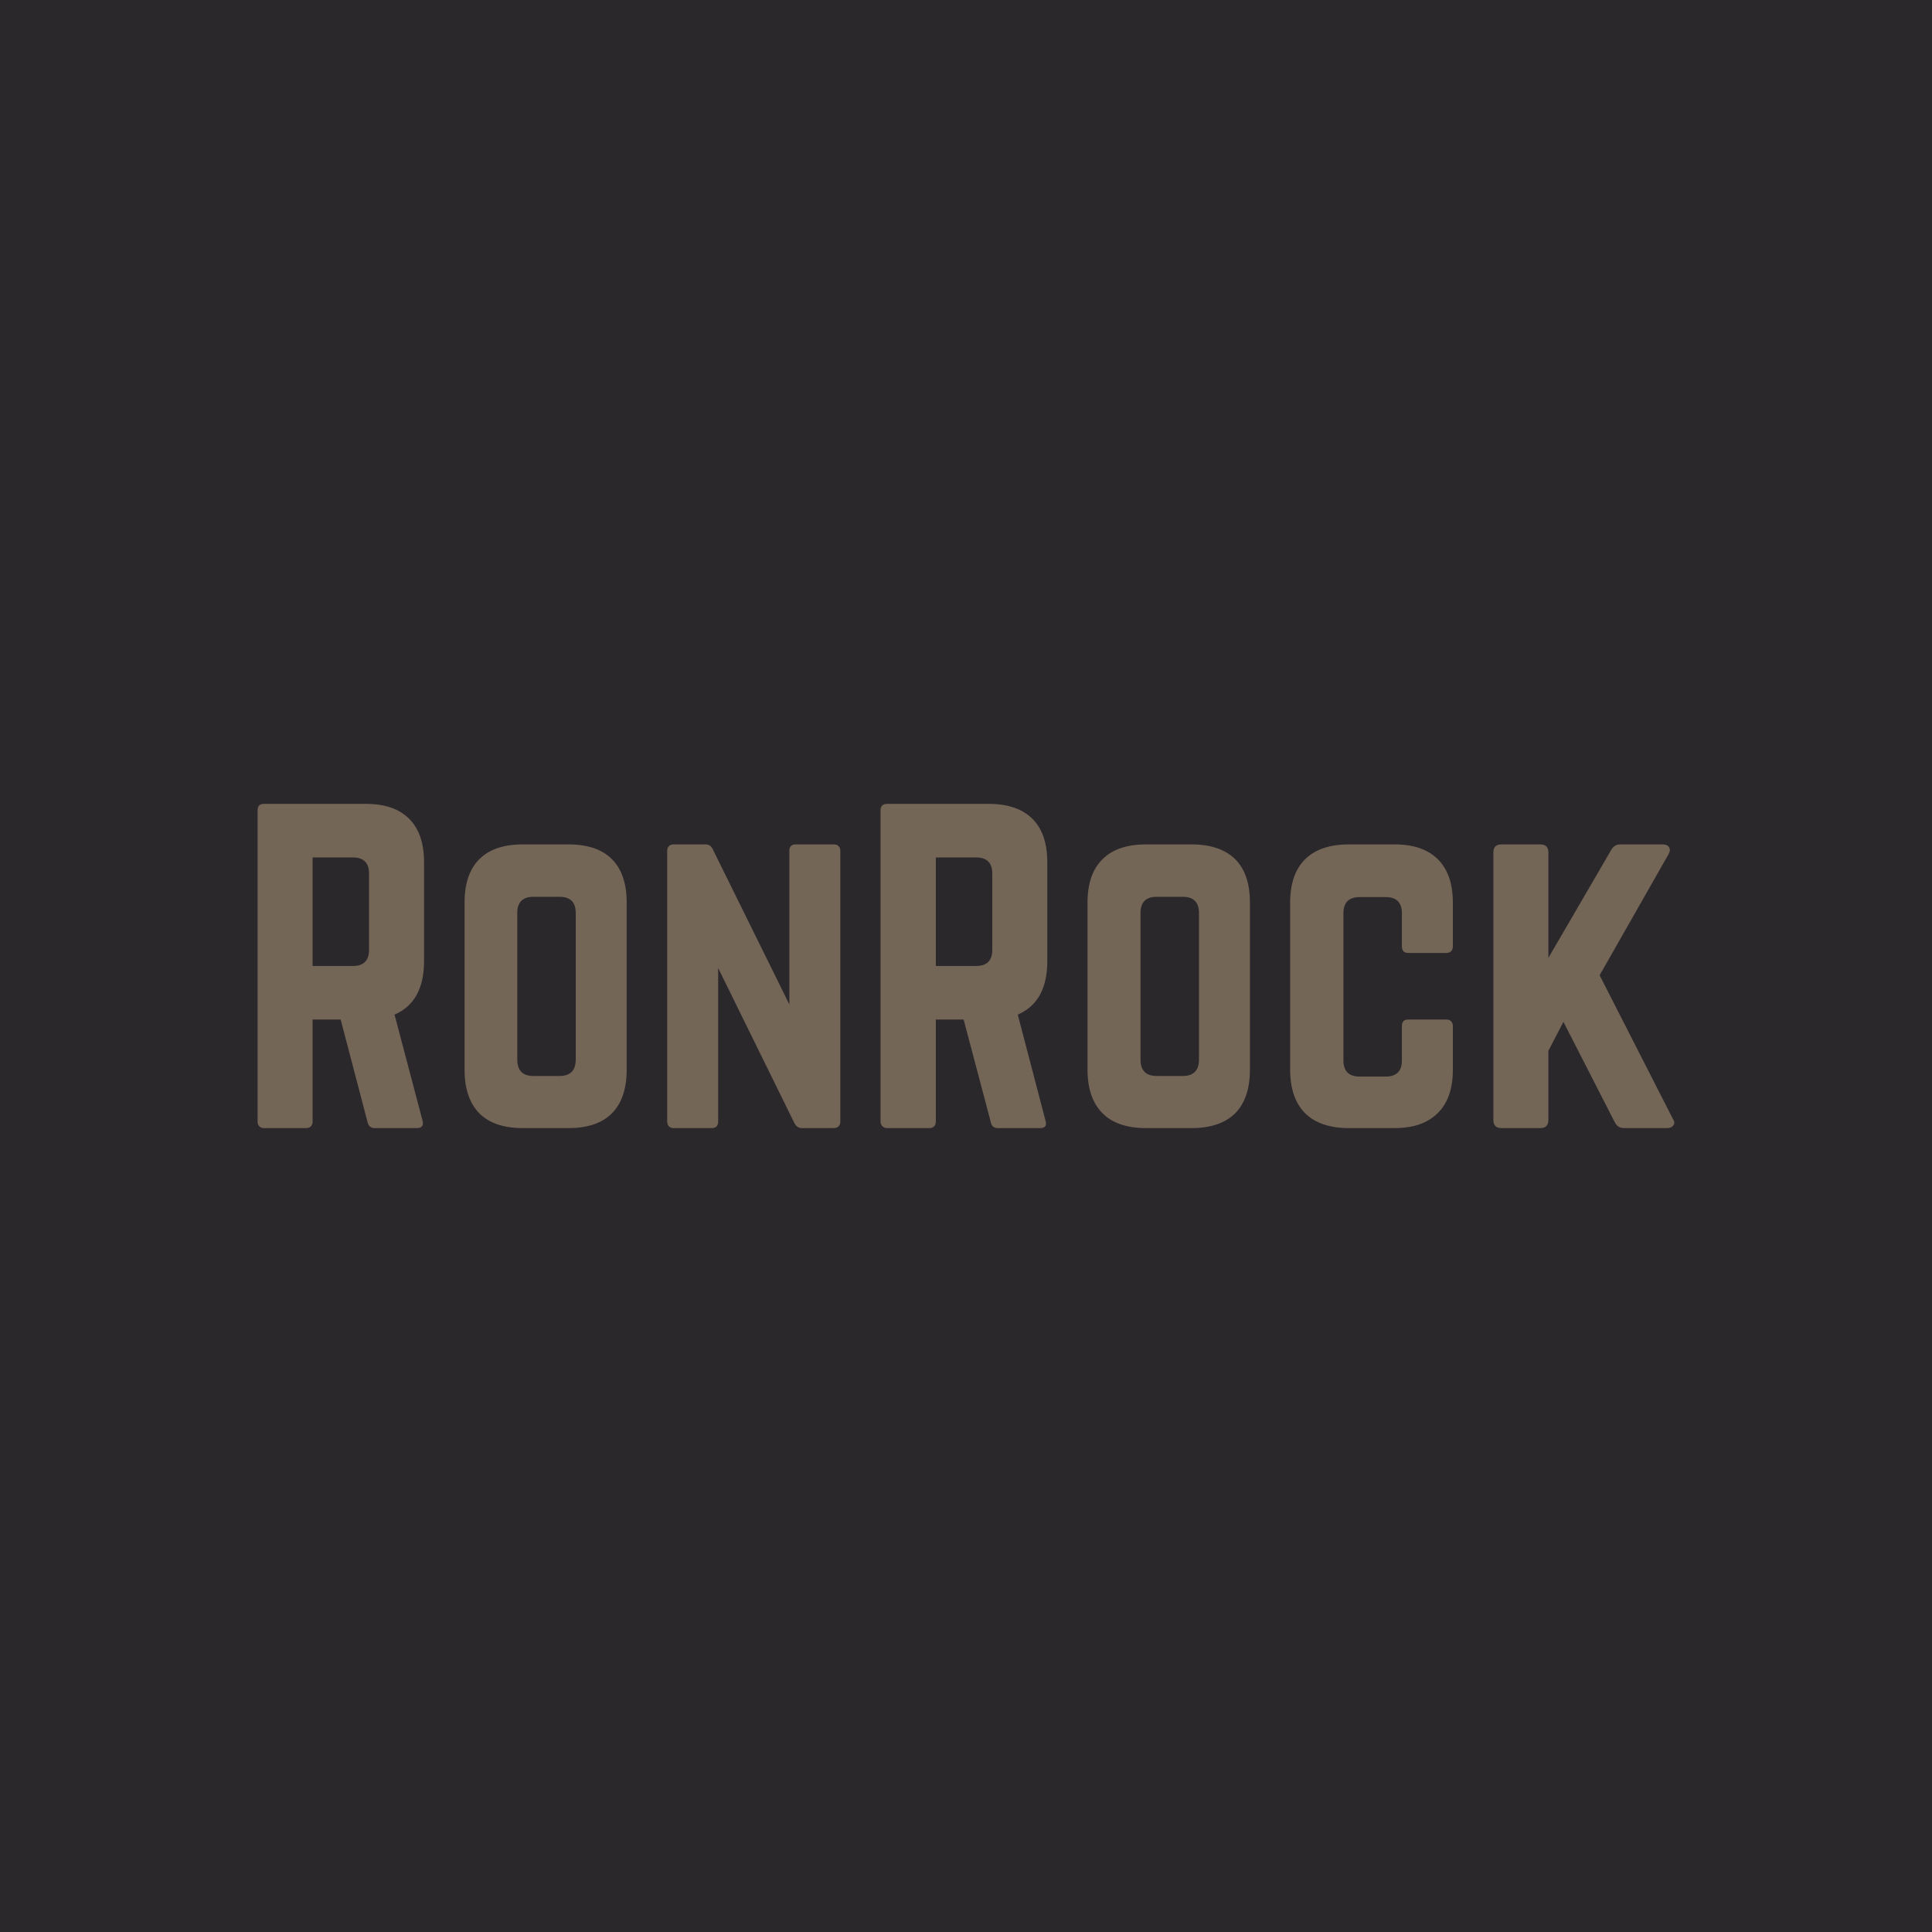 <svg data-v-fde0c5aa="" xmlns="http://www.w3.org/2000/svg" viewBox="0 0 300 300" class="font"><!----><defs data-v-fde0c5aa=""><!----></defs><rect data-v-fde0c5aa="" fill="#2B282C" x="0" y="0" width="300px" height="300px" class="logo-background-square"></rect><defs data-v-fde0c5aa=""><!----></defs><g data-v-fde0c5aa="" id="3a4b5865-e960-4ed4-8547-b7f4eb392cfa" fill="#746657" transform="matrix(4.495,0,0,4.495,36.853,120.106)"><path d="M0.70 12.02L0.70 12.02L0.70 1.27L0.70 1.27Q0.70 1.05 0.92 1.05L0.92 1.05L4.44 1.05L4.44 1.05Q5.43 1.05 5.94 1.57L5.94 1.57L5.94 1.57Q6.45 2.08 6.45 3.07L6.45 3.07L6.45 6.48L6.45 6.48Q6.45 7.89 5.43 8.33L5.43 8.33L6.40 12.00L6.40 12.00Q6.46 12.25 6.20 12.25L6.20 12.25L4.74 12.25L4.74 12.25Q4.55 12.25 4.50 12.05L4.50 12.05L3.57 8.50L2.60 8.50L2.60 12.02L2.60 12.02Q2.60 12.13 2.54 12.19L2.54 12.19L2.54 12.19Q2.48 12.25 2.38 12.25L2.38 12.25L0.92 12.25L0.92 12.25Q0.82 12.25 0.76 12.19L0.76 12.19L0.76 12.19Q0.70 12.13 0.70 12.02ZM2.60 2.90L2.60 6.65L3.99 6.65L3.99 6.65Q4.55 6.65 4.55 6.09L4.55 6.09L4.55 3.46L4.55 3.46Q4.55 2.90 3.99 2.90L3.99 2.90L2.60 2.90ZM7.85 10.23L7.85 10.23L7.85 4.46L7.85 4.46Q7.85 3.47 8.36 2.96L8.36 2.96L8.36 2.96Q8.87 2.45 9.86 2.45L9.86 2.45L11.44 2.45L11.44 2.45Q12.43 2.45 12.94 2.96L12.94 2.96L12.94 2.96Q13.45 3.47 13.45 4.46L13.45 4.46L13.45 10.23L13.45 10.23Q13.45 11.22 12.94 11.74L12.94 11.74L12.94 11.74Q12.43 12.25 11.44 12.25L11.44 12.25L9.86 12.25L9.86 12.25Q8.87 12.25 8.36 11.74L8.36 11.74L8.36 11.74Q7.85 11.22 7.85 10.23ZM9.67 4.82L9.67 9.88L9.67 9.88Q9.67 10.45 10.23 10.45L10.23 10.45L11.13 10.45L11.13 10.45Q11.69 10.45 11.69 9.88L11.69 9.88L11.69 4.82L11.69 4.82Q11.69 4.26 11.13 4.26L11.13 4.26L10.23 4.26L10.23 4.26Q9.67 4.26 9.67 4.82L9.67 4.82ZM14.85 12.02L14.85 12.02L14.85 2.67L14.85 2.67Q14.85 2.57 14.91 2.51L14.91 2.51L14.91 2.51Q14.97 2.45 15.07 2.45L15.07 2.45L16.18 2.45L16.18 2.45Q16.35 2.45 16.43 2.63L16.43 2.63L19.07 7.98L19.07 2.67L19.07 2.67Q19.07 2.45 19.29 2.45L19.29 2.45L20.60 2.45L20.60 2.45Q20.71 2.45 20.77 2.51L20.77 2.51L20.77 2.51Q20.83 2.57 20.83 2.67L20.83 2.67L20.83 12.02L20.83 12.02Q20.83 12.13 20.77 12.19L20.77 12.19L20.77 12.19Q20.71 12.25 20.60 12.25L20.60 12.25L19.50 12.25L19.50 12.25Q19.33 12.25 19.24 12.07L19.24 12.07L16.61 6.72L16.61 12.02L16.61 12.02Q16.61 12.25 16.39 12.25L16.39 12.25L15.07 12.25L15.07 12.25Q14.97 12.25 14.91 12.19L14.91 12.19L14.91 12.19Q14.85 12.13 14.85 12.02ZM22.22 12.02L22.22 12.02L22.22 1.27L22.22 1.27Q22.22 1.05 22.45 1.05L22.45 1.05L25.96 1.05L25.96 1.05Q26.95 1.05 27.47 1.57L27.47 1.57L27.47 1.57Q27.98 2.08 27.98 3.07L27.98 3.07L27.98 6.48L27.98 6.48Q27.98 7.89 26.96 8.33L26.96 8.33L27.92 12.00L27.92 12.00Q27.99 12.25 27.73 12.25L27.73 12.25L26.27 12.25L26.27 12.25Q26.07 12.25 26.03 12.05L26.03 12.05L25.09 8.50L24.13 8.50L24.13 12.02L24.13 12.02Q24.13 12.13 24.07 12.19L24.07 12.19L24.07 12.19Q24.01 12.25 23.91 12.25L23.91 12.25L22.45 12.25L22.45 12.25Q22.35 12.25 22.29 12.19L22.29 12.19L22.29 12.19Q22.22 12.13 22.22 12.02ZM24.13 2.90L24.13 6.65L25.52 6.65L25.52 6.65Q26.08 6.65 26.08 6.09L26.08 6.09L26.08 3.46L26.08 3.46Q26.08 2.90 25.52 2.90L25.52 2.90L24.13 2.90ZM29.37 10.23L29.37 10.23L29.37 4.46L29.37 4.46Q29.37 3.47 29.89 2.96L29.89 2.96L29.89 2.96Q30.40 2.45 31.39 2.45L31.39 2.45L32.96 2.45L32.96 2.45Q33.95 2.45 34.47 2.96L34.47 2.96L34.47 2.96Q34.98 3.47 34.98 4.46L34.98 4.46L34.98 10.23L34.98 10.23Q34.98 11.22 34.47 11.74L34.47 11.74L34.47 11.74Q33.95 12.25 32.96 12.25L32.96 12.25L31.39 12.25L31.39 12.25Q30.40 12.25 29.89 11.74L29.89 11.74L29.89 11.74Q29.37 11.22 29.37 10.23ZM31.20 4.82L31.20 9.88L31.20 9.88Q31.20 10.45 31.76 10.45L31.76 10.45L32.66 10.45L32.66 10.45Q33.22 10.45 33.22 9.88L33.22 9.88L33.22 4.82L33.22 4.82Q33.22 4.26 32.66 4.26L32.66 4.26L31.76 4.26L31.76 4.26Q31.20 4.26 31.20 4.82L31.20 4.82ZM36.37 10.23L36.37 10.23L36.37 4.46L36.37 4.46Q36.37 3.47 36.89 2.96L36.89 2.96L36.89 2.96Q37.41 2.45 38.40 2.45L38.40 2.45L39.98 2.45L39.98 2.45Q40.95 2.45 41.47 2.96L41.47 2.96L41.47 2.96Q41.99 3.48 41.99 4.46L41.99 4.46L41.99 5.97L41.99 5.97Q41.99 6.08 41.93 6.14L41.93 6.14L41.93 6.14Q41.87 6.20 41.77 6.20L41.77 6.20L40.45 6.20L40.45 6.20Q40.23 6.20 40.23 5.97L40.23 5.97L40.23 4.83L40.23 4.83Q40.23 4.27 39.67 4.27L39.67 4.27L38.77 4.27L38.77 4.27Q38.21 4.27 38.21 4.83L38.21 4.83L38.21 9.91L38.21 9.91Q38.21 10.47 38.77 10.47L38.77 10.47L39.67 10.47L39.67 10.47Q40.23 10.47 40.23 9.91L40.23 9.91L40.23 8.72L40.23 8.72Q40.23 8.50 40.45 8.50L40.45 8.50L41.77 8.50L41.77 8.50Q41.87 8.50 41.93 8.56L41.93 8.56L41.93 8.56Q41.99 8.62 41.99 8.72L41.99 8.72L41.99 10.23L41.99 10.23Q41.99 11.22 41.47 11.73L41.47 11.73L41.47 11.73Q40.95 12.25 39.98 12.25L39.98 12.25L38.40 12.25L38.40 12.25Q37.41 12.25 36.89 11.74L36.89 11.74L36.89 11.74Q36.37 11.22 36.37 10.23ZM43.39 11.97L43.39 11.97L43.39 2.73L43.39 2.73Q43.39 2.45 43.67 2.45L43.67 2.45L45.01 2.45L45.01 2.45Q45.29 2.45 45.29 2.73L45.29 2.73L45.29 6.37L47.45 2.66L47.45 2.66Q47.56 2.45 47.77 2.45L47.77 2.45L49.24 2.45L49.24 2.45Q49.40 2.45 49.46 2.55L49.46 2.55L49.46 2.55Q49.52 2.65 49.44 2.79L49.44 2.79L47.06 6.97L49.59 11.93L49.59 11.93Q49.64 12.00 49.64 12.07L49.64 12.07L49.64 12.07Q49.64 12.11 49.61 12.15L49.61 12.15L49.61 12.15Q49.55 12.25 49.38 12.25L49.38 12.25L47.90 12.25L47.90 12.25Q47.68 12.25 47.58 12.04L47.58 12.04L45.81 8.58L45.29 9.58L45.29 11.97L45.29 11.97Q45.29 12.25 45.01 12.25L45.01 12.25L43.67 12.25L43.67 12.25Q43.39 12.25 43.39 11.97Z"></path></g><!----><!----></svg>